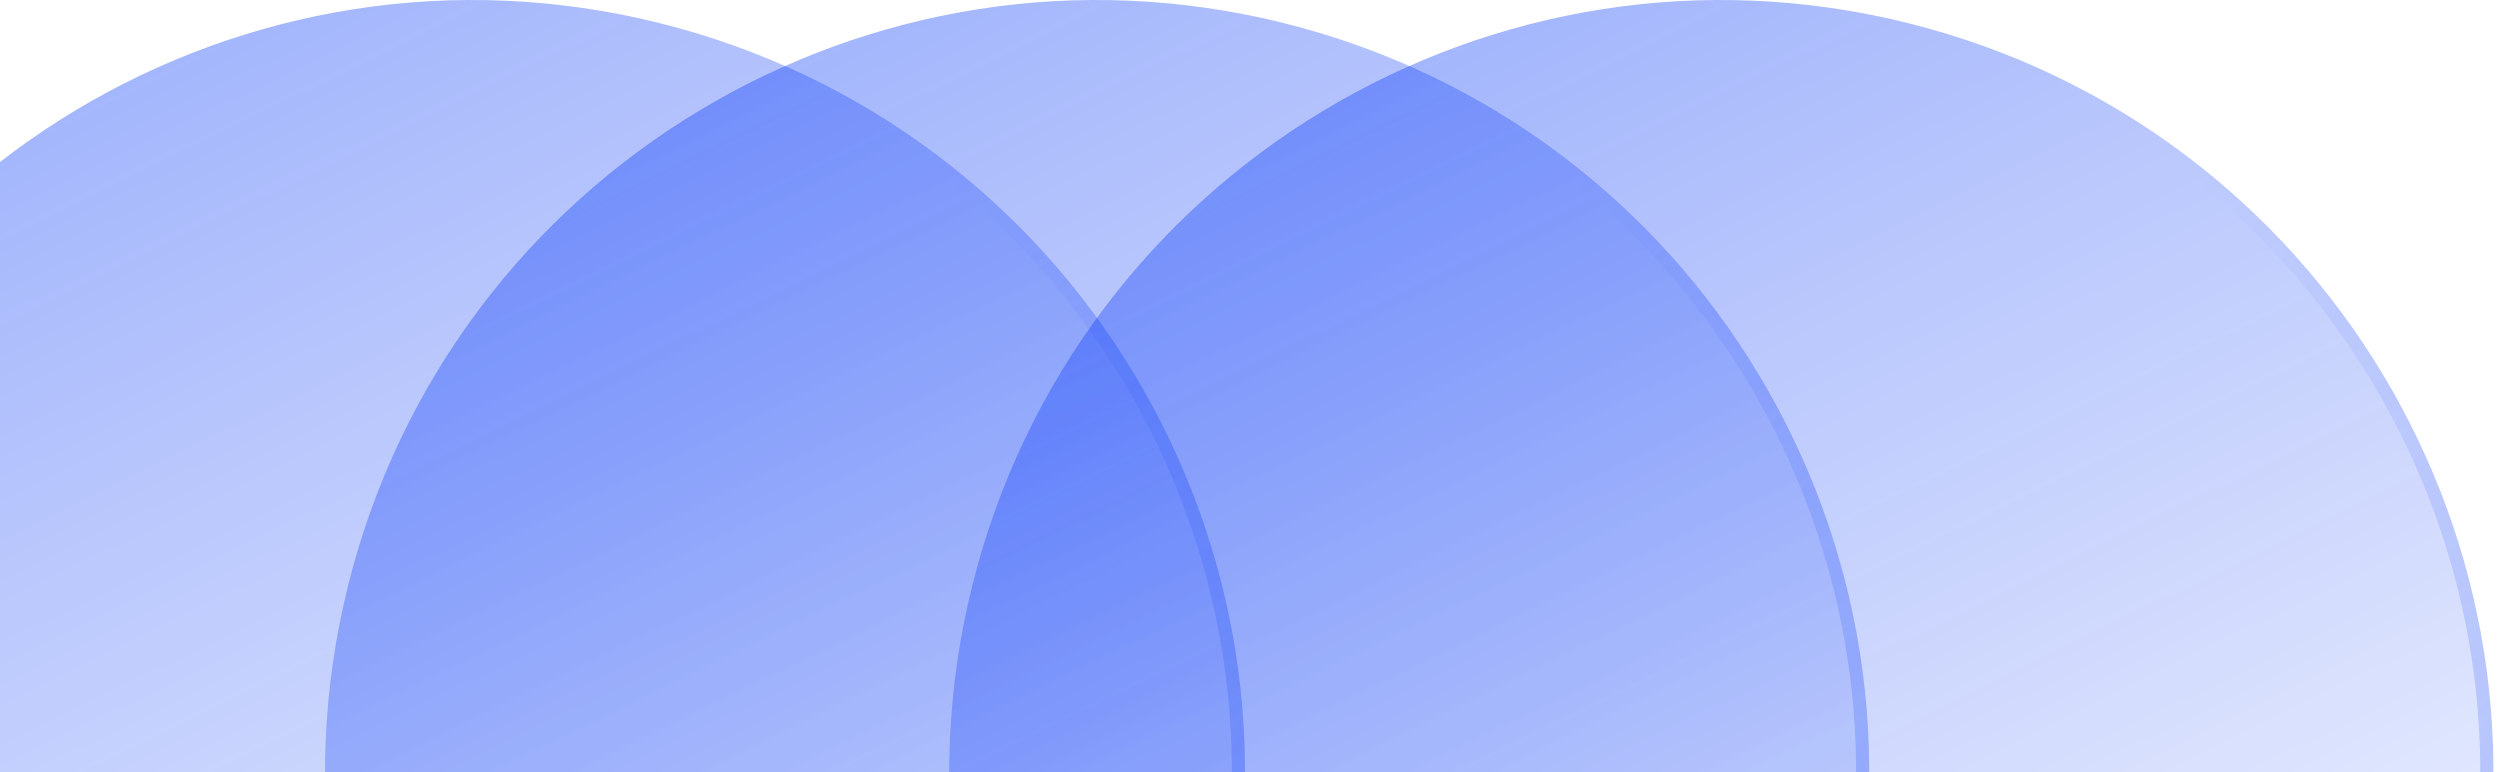 <svg width="259" height="80" viewBox="0 0 259 80" fill="none" xmlns="http://www.w3.org/2000/svg">
<g filter="url(#filter0_b_1801_89826)">
<path d="M255.926 99.353C245.241 142.21 201.833 168.292 158.971 157.605C116.126 146.92 90.043 103.51 100.733 60.656C111.413 17.794 154.821 -8.291 197.671 2.394C240.531 13.079 266.611 56.493 255.926 99.353Z" fill="url(#paint0_linear_1801_89826)"/>
<path d="M101.394 60.821L101.394 60.821C111.983 18.323 155.021 -7.539 197.506 3.055L197.671 2.394L197.506 3.055C240.001 13.649 265.859 56.694 255.265 99.188C244.671 141.68 201.633 167.541 159.136 156.944C116.656 146.35 90.795 103.31 101.394 60.821Z" stroke="url(#paint1_linear_1801_89826)" stroke-opacity="0.5" stroke-width="1.362"/>
</g>
<g filter="url(#filter1_b_1801_89826)">
<path d="M191.257 99.353C180.572 142.21 137.165 168.292 94.302 157.605C51.457 146.92 25.375 103.51 36.065 60.656C46.745 17.794 90.152 -8.291 133.002 2.394C175.862 13.079 201.942 56.493 191.257 99.353Z" fill="url(#paint2_linear_1801_89826)"/>
<path d="M36.725 60.821L36.725 60.821C47.315 18.323 90.353 -7.539 132.837 3.055L133.002 2.394L132.837 3.055C175.332 13.649 201.191 56.694 190.597 99.188C180.002 141.68 136.965 167.541 94.467 156.944C51.987 146.35 26.127 103.31 36.725 60.821Z" stroke="url(#paint3_linear_1801_89826)" stroke-opacity="0.5" stroke-width="1.362"/>
</g>
<g filter="url(#filter2_b_1801_89826)">
<path d="M126.589 99.353C115.903 142.21 72.496 168.292 29.634 157.605C-13.211 146.92 -39.294 103.51 -28.604 60.656C-17.924 17.794 25.484 -8.291 68.334 2.394C111.193 13.079 137.274 56.493 126.589 99.353Z" fill="url(#paint4_linear_1801_89826)"/>
<path d="M-27.943 60.821L-27.943 60.821C-17.354 18.323 25.684 -7.539 68.169 3.055L68.334 2.394L68.169 3.055C110.664 13.649 136.522 56.694 125.928 99.188C115.334 141.68 72.296 167.541 29.798 156.944C-12.682 146.35 -38.542 103.31 -27.943 60.821Z" stroke="url(#paint5_linear_1801_89826)" stroke-opacity="0.5" stroke-width="1.362"/>
</g>
<defs>
<filter id="filter0_b_1801_89826" x="81.997" y="-16.34" width="192.663" height="192.68" filterUnits="userSpaceOnUse" colorInterpolationFilters="sRGB">
<feFlood flood-opacity="0" result="BackgroundImageFix"/>
<feGaussianBlur in="BackgroundImageFix" stdDeviation="8.17"/>
<feComposite in2="SourceAlpha" operator="in" result="effect1_backgroundBlur_1801_89826"/>
<feBlend mode="normal" in="SourceGraphic" in2="effect1_backgroundBlur_1801_89826" result="shape"/>
</filter>
<filter id="filter1_b_1801_89826" x="17.329" y="-16.34" width="192.663" height="192.68" filterUnits="userSpaceOnUse" colorInterpolationFilters="sRGB">
<feFlood flood-opacity="0" result="BackgroundImageFix"/>
<feGaussianBlur in="BackgroundImageFix" stdDeviation="8.17"/>
<feComposite in2="SourceAlpha" operator="in" result="effect1_backgroundBlur_1801_89826"/>
<feBlend mode="normal" in="SourceGraphic" in2="effect1_backgroundBlur_1801_89826" result="shape"/>
</filter>
<filter id="filter2_b_1801_89826" x="-47.34" y="-16.34" width="192.663" height="192.68" filterUnits="userSpaceOnUse" colorInterpolationFilters="sRGB">
<feFlood flood-opacity="0" result="BackgroundImageFix"/>
<feGaussianBlur in="BackgroundImageFix" stdDeviation="8.17"/>
<feComposite in2="SourceAlpha" operator="in" result="effect1_backgroundBlur_1801_89826"/>
<feBlend mode="normal" in="SourceGraphic" in2="effect1_backgroundBlur_1801_89826" result="shape"/>
</filter>
<linearGradient id="paint0_linear_1801_89826" x1="120.335" y1="-329.2" x2="333.549" y2="108.382" gradientUnits="userSpaceOnUse">
<stop stop-color="#0133F7"/>
<stop offset="1" stop-color="#0133F7" stop-opacity="0"/>
</linearGradient>
<linearGradient id="paint1_linear_1801_89826" x1="298.316" y1="193.714" x2="178.662" y2="63.33" gradientUnits="userSpaceOnUse">
<stop stop-color="#0133F7"/>
<stop offset="1" stop-color="#0133F7" stop-opacity="0"/>
</linearGradient>
<linearGradient id="paint2_linear_1801_89826" x1="55.666" y1="-329.2" x2="268.881" y2="108.382" gradientUnits="userSpaceOnUse">
<stop stop-color="#0133F7"/>
<stop offset="1" stop-color="#0133F7" stop-opacity="0"/>
</linearGradient>
<linearGradient id="paint3_linear_1801_89826" x1="233.647" y1="193.714" x2="113.993" y2="63.33" gradientUnits="userSpaceOnUse">
<stop stop-color="#0133F7"/>
<stop offset="1" stop-color="#0133F7" stop-opacity="0"/>
</linearGradient>
<linearGradient id="paint4_linear_1801_89826" x1="-9.002" y1="-329.2" x2="204.212" y2="108.382" gradientUnits="userSpaceOnUse">
<stop stop-color="#0133F7"/>
<stop offset="1" stop-color="#0133F7" stop-opacity="0"/>
</linearGradient>
<linearGradient id="paint5_linear_1801_89826" x1="168.979" y1="193.714" x2="49.325" y2="63.33" gradientUnits="userSpaceOnUse">
<stop stop-color="#0133F7"/>
<stop offset="1" stop-color="#0133F7" stop-opacity="0"/>
</linearGradient>
</defs>
</svg>
